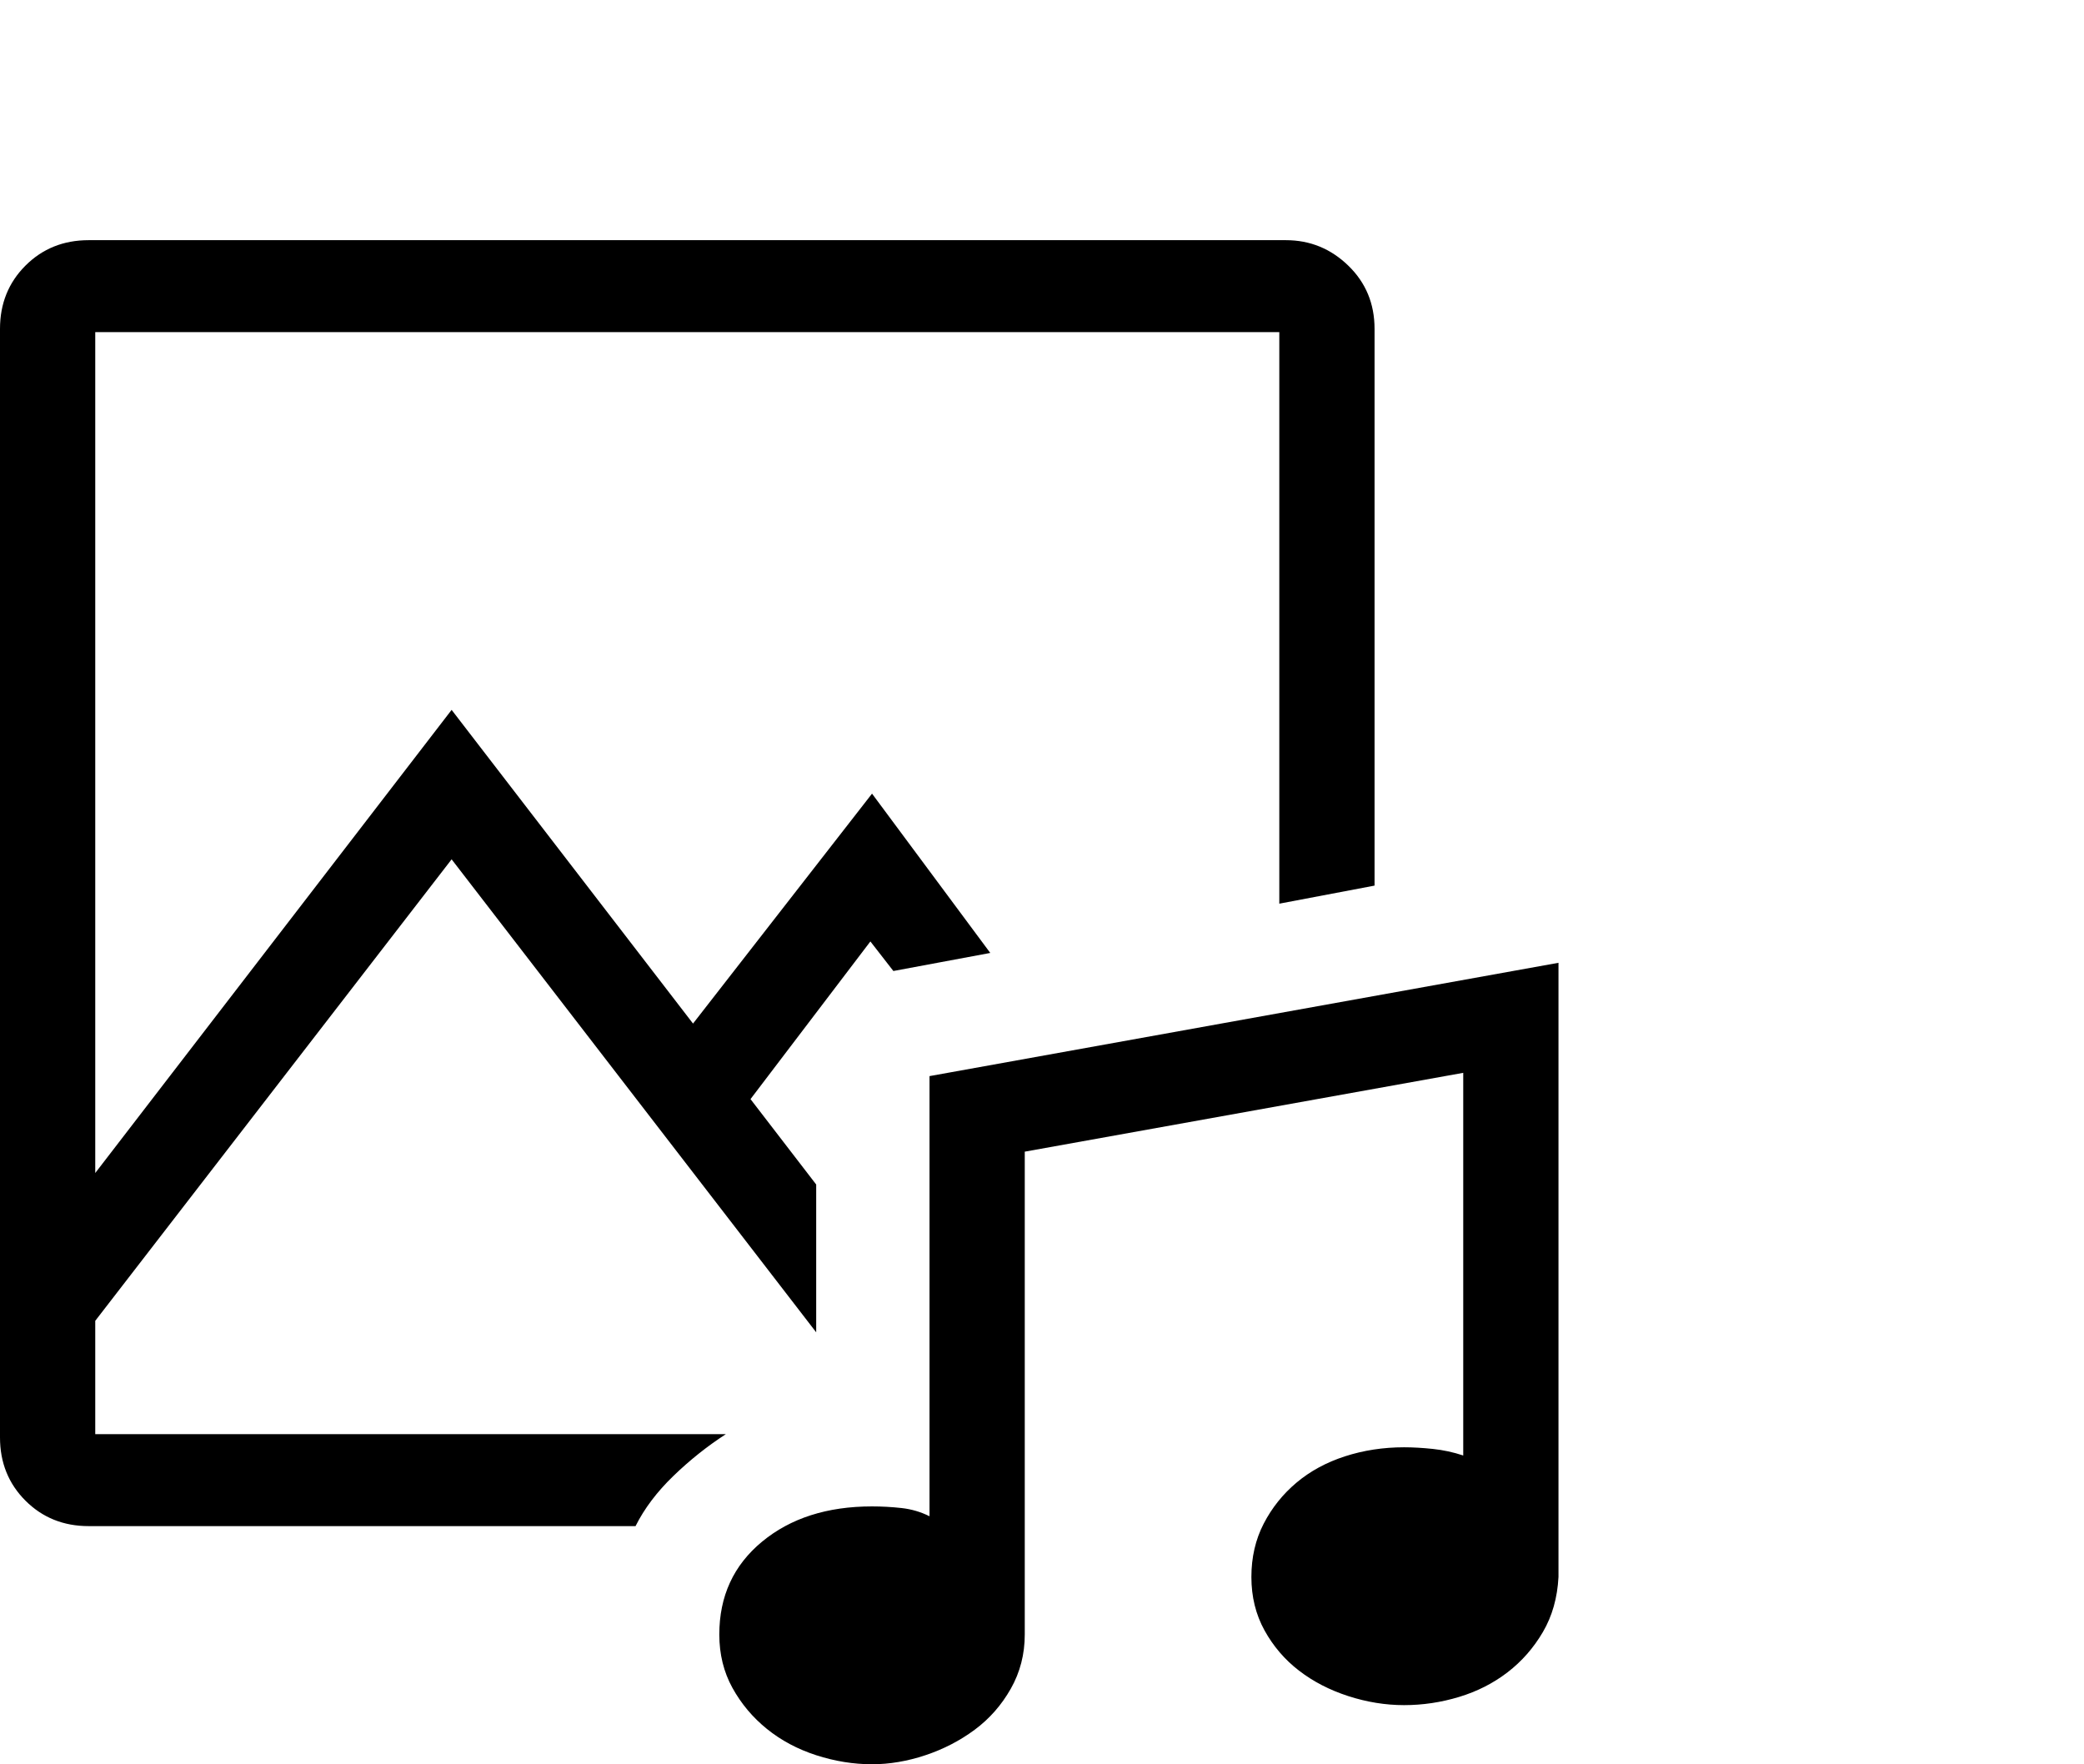 <svg viewBox="0 0 1269 1074.237" xmlns="http://www.w3.org/2000/svg"><path d="M530 573.237l-73 96 40 52v90l-222-288-217 281v69h384q-17 11-32 25.5t-23 30.5H54q-23 0-38.5-15.5T0 875.237v-675q0-23 15.5-38.5t38.5-15.5h729q22 0 38 15.5t16 38.5v339l-58 11v-348H58v512l217-282 147 191 109-140 72 97-59 11-14-18zm419 387q-1 19-9.5 33.5t-21.5 24.5q-13 10-29.5 15t-33.5 5q-17 0-34-5.5t-30-15.5q-13-10-21-24.5t-8-32.5q0-18 7.5-32.5t20-25q12.5-10.5 29.5-16t36-5.5q8 0 17.5 1t18.5 4v-233l-267 48v294q0 18-8.5 33t-22 25q-13.5 10-30 15.5t-32.5 5.5q-17 0-34-5.5t-30-16q-13-10.5-21-25t-8-32.5q0-35 26-56.5t67-21.5q9 0 18 1t17 5v-268l383-69v374z"/></svg>